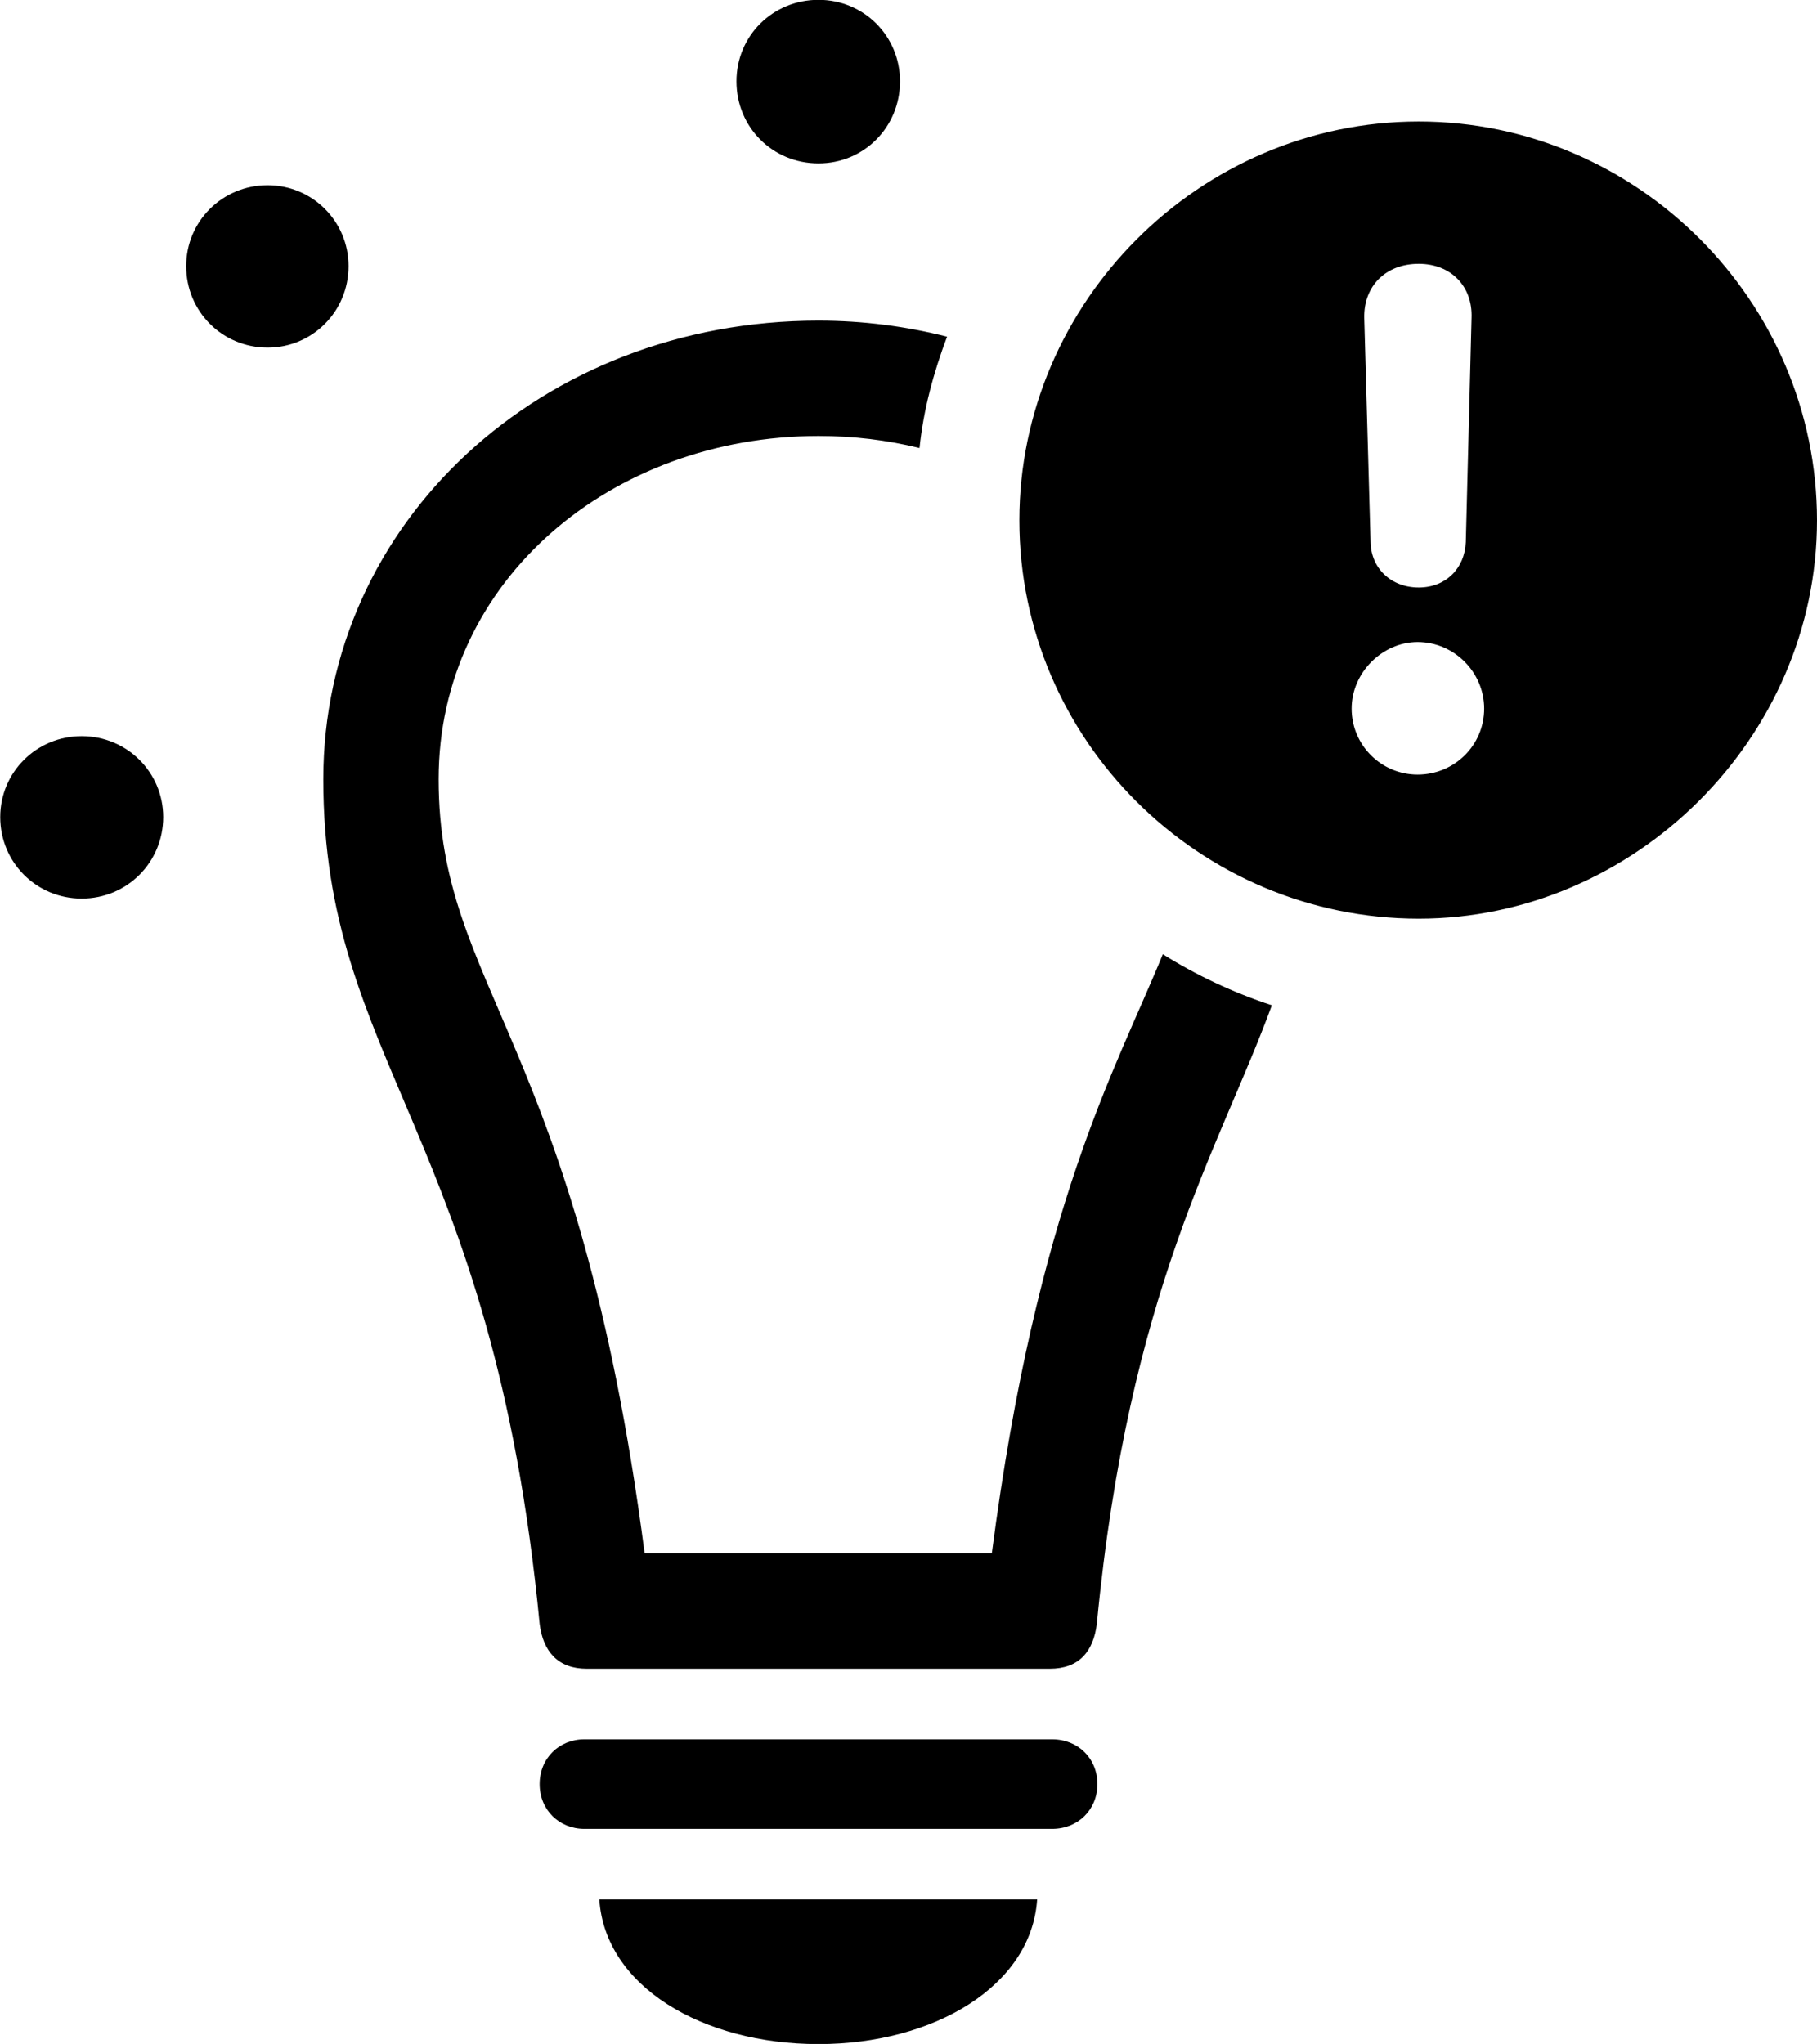 <svg viewBox="0 0 31.664 35.615" xmlns="http://www.w3.org/2000/svg"><path d="M14.264 2.847C15.054 2.847 15.684 2.217 15.684 1.417C15.684 0.627 15.054 -0.003 14.264 -0.003C13.464 -0.003 12.834 0.627 12.834 1.417C12.834 2.217 13.464 2.847 14.264 2.847ZM24.724 16.007C28.474 16.007 31.664 12.867 31.664 9.067C31.664 5.247 28.524 2.117 24.724 2.117C20.904 2.117 17.764 5.267 17.764 9.067C17.764 12.897 20.904 16.007 24.724 16.007ZM4.664 6.057C5.444 6.057 6.074 5.427 6.074 4.637C6.074 3.857 5.444 3.227 4.664 3.227C3.874 3.227 3.244 3.857 3.244 4.637C3.244 5.427 3.874 6.057 4.664 6.057ZM24.724 10.237C24.244 10.237 23.894 9.907 23.884 9.447L23.774 5.537C23.764 4.987 24.144 4.597 24.724 4.597C25.284 4.597 25.664 4.987 25.644 5.537L25.544 9.447C25.524 9.907 25.194 10.237 24.724 10.237ZM10.224 29.077H18.294C18.804 29.077 19.054 28.777 19.114 28.297C19.674 22.467 21.244 20.027 22.164 17.517C21.494 17.297 20.854 16.997 20.264 16.627C19.444 18.637 18.074 20.997 17.284 27.067H11.234C10.064 18.087 7.644 17.237 7.644 13.577C7.644 10.107 10.664 7.597 14.264 7.597C14.874 7.597 15.454 7.667 16.024 7.807C16.094 7.127 16.274 6.477 16.504 5.867C15.794 5.687 15.044 5.587 14.264 5.587C9.434 5.587 5.634 9.107 5.634 13.577C5.634 18.527 8.584 19.757 9.404 28.297C9.464 28.777 9.724 29.077 10.224 29.077ZM24.704 13.497C24.074 13.497 23.554 12.987 23.554 12.347C23.554 11.717 24.094 11.187 24.704 11.187C25.344 11.187 25.864 11.717 25.864 12.347C25.864 12.987 25.344 13.497 24.704 13.497ZM1.424 15.657C2.214 15.657 2.844 15.027 2.844 14.237C2.844 13.457 2.214 12.827 1.424 12.827C0.634 12.827 0.004 13.457 0.004 14.237C0.004 15.027 0.634 15.657 1.424 15.657ZM10.184 31.867H18.334C18.784 31.867 19.124 31.537 19.124 31.087C19.124 30.637 18.784 30.307 18.334 30.307H10.184C9.744 30.307 9.404 30.637 9.404 31.087C9.404 31.537 9.744 31.867 10.184 31.867ZM14.264 35.617C16.274 35.617 17.974 34.607 18.074 33.097H10.444C10.544 34.607 12.234 35.617 14.264 35.617Z" /></svg>